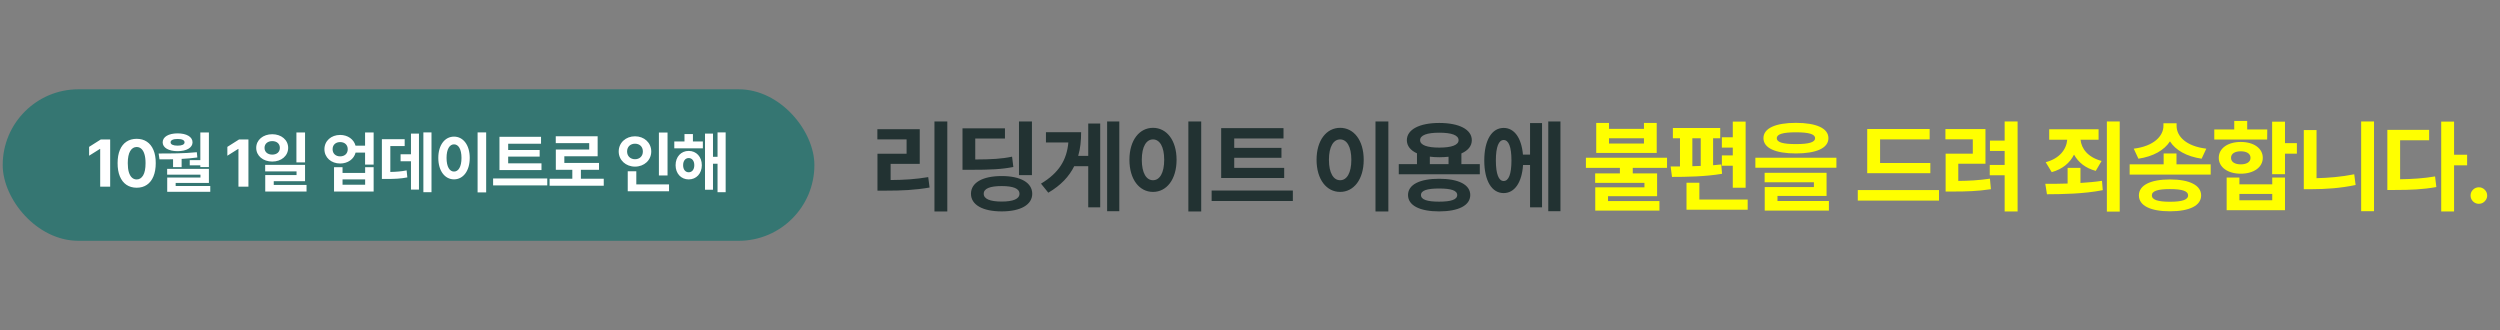<svg width="462" height="61" viewBox="0 0 462 61" fill="none" xmlns="http://www.w3.org/2000/svg">
<rect x="0" y="0" width="462" height="61" fill="#808080" stroke="none"/>
<rect x="0.5" y="16.5" width="150" height="28" rx="14" fill="#357672"/>
<path d="M20.36 25.773V34.5H18.515V27.524H18.464L16.466 28.777V27.141L18.626 25.773H20.36ZM25.257 34.692C24.524 34.689 23.893 34.508 23.365 34.151C22.839 33.793 22.434 33.274 22.15 32.595C21.869 31.916 21.73 31.099 21.733 30.145C21.733 29.193 21.873 28.382 22.154 27.712C22.438 27.041 22.843 26.531 23.369 26.182C23.897 25.829 24.526 25.653 25.257 25.653C25.987 25.653 26.615 25.829 27.14 26.182C27.669 26.534 28.075 27.046 28.359 27.716C28.643 28.384 28.784 29.193 28.781 30.145C28.781 31.102 28.639 31.921 28.355 32.599C28.073 33.278 27.67 33.797 27.144 34.155C26.619 34.513 25.99 34.692 25.257 34.692ZM25.257 33.162C25.757 33.162 26.156 32.91 26.454 32.408C26.752 31.905 26.9 31.151 26.897 30.145C26.897 29.483 26.829 28.932 26.693 28.491C26.559 28.051 26.369 27.72 26.122 27.499C25.877 27.277 25.589 27.166 25.257 27.166C24.759 27.166 24.362 27.415 24.063 27.912C23.765 28.409 23.615 29.153 23.612 30.145C23.612 30.815 23.678 31.375 23.812 31.824C23.948 32.27 24.14 32.605 24.387 32.83C24.634 33.051 24.924 33.162 25.257 33.162ZM35.065 29.592H37.021V24.48H38.605V30.876H37.021V30.552H35.065V29.592ZM32.821 25.68C32.029 25.68 31.525 25.884 31.525 26.304C31.525 26.712 32.029 26.916 32.821 26.916C33.613 26.916 34.105 26.712 34.105 26.304C34.105 25.884 33.613 25.68 32.821 25.68ZM32.821 27.936C31.165 27.936 30.061 27.3 30.061 26.304C30.061 25.284 31.165 24.648 32.821 24.648C34.465 24.648 35.581 25.284 35.581 26.304C35.581 27.3 34.465 27.936 32.821 27.936ZM31.981 30.888V29.436C31.105 29.448 30.253 29.448 29.473 29.448L29.317 28.368C31.429 28.368 34.057 28.368 36.373 28.128L36.469 29.1C35.509 29.232 34.537 29.316 33.565 29.364V30.888H31.981ZM32.461 34.368H38.857V35.448H30.901V32.808H37.045V32.28H30.889V31.212H38.605V33.804H32.461V34.368ZM45.91 25.773V34.5H44.065V27.524H44.013L42.015 28.777V27.141L44.175 25.773H45.91ZM56.373 24.48V30.012H54.777V24.48H56.373ZM48.885 27.324C48.885 28.116 49.497 28.572 50.313 28.572C51.129 28.572 51.717 28.116 51.717 27.324C51.717 26.544 51.129 26.076 50.313 26.076C49.497 26.076 48.885 26.544 48.885 27.324ZM53.253 27.324C53.253 28.8 51.993 29.856 50.313 29.856C48.621 29.856 47.349 28.8 47.349 27.324C47.349 25.86 48.621 24.804 50.313 24.804C51.993 24.804 53.253 25.86 53.253 27.324ZM50.589 34.176H56.649V35.4H49.017V32.352H54.801V31.68H49.005V30.468H56.373V33.48H50.589V34.176ZM67.477 34.14V33.156H63.301V34.14H67.477ZM67.477 31.956V30.9H69.049V35.4H61.729V30.9H63.301V31.956H67.477ZM62.857 28.896C63.673 28.896 64.261 28.404 64.261 27.576C64.261 26.748 63.673 26.256 62.857 26.256C62.053 26.256 61.465 26.748 61.465 27.576C61.465 28.404 62.053 28.896 62.857 28.896ZM67.465 24.48H69.049V30.42H67.465V28.2H65.713C65.413 29.4 64.285 30.216 62.857 30.216C61.201 30.216 59.953 29.112 59.953 27.576C59.953 26.04 61.201 24.936 62.857 24.936C64.261 24.936 65.389 25.74 65.701 26.916H67.465V24.48ZM72.132 26.988V31.776C73.284 31.752 74.172 31.68 75.144 31.488L75.276 32.784C74.04 33.024 72.948 33.072 71.328 33.072H70.572V25.728H74.784V26.988H72.132ZM75.948 28.512V24.684H77.424V35.04H75.948V29.796H74.028V28.512H75.948ZM78.24 24.468H79.74V35.52H78.24V24.468ZM88.259 24.468H89.843V35.556H88.259V24.468ZM83.903 25.248C85.571 25.248 86.807 26.76 86.807 29.184C86.807 31.62 85.571 33.144 83.903 33.144C82.235 33.144 80.999 31.62 80.999 29.184C80.999 26.76 82.235 25.248 83.903 25.248ZM83.903 26.676C83.087 26.676 82.523 27.552 82.523 29.184C82.523 30.828 83.087 31.704 83.903 31.704C84.719 31.704 85.283 30.828 85.283 29.184C85.283 27.552 84.719 26.676 83.903 26.676ZM100.066 30.18V31.428H92.302V25.284H99.982V26.556H93.91V27.72H99.73V28.944H93.91V30.18H100.066ZM91.126 32.976H101.134V34.26H91.126V32.976ZM107.349 33.024H111.573V34.32H101.565V33.024H105.765V31.38H102.717V27.636H108.885V26.448H102.705V25.188H110.445V28.872H104.289V30.108H110.697V31.38H107.349V33.024ZM123.362 24.492V32.424H121.766V24.492H123.362ZM115.886 27.996C115.886 28.884 116.534 29.424 117.35 29.424C118.178 29.424 118.802 28.884 118.802 27.996C118.802 27.084 118.178 26.556 117.35 26.556C116.534 26.556 115.886 27.084 115.886 27.996ZM120.35 27.996C120.35 29.604 119.042 30.792 117.35 30.792C115.658 30.792 114.338 29.604 114.338 27.996C114.338 26.364 115.658 25.188 117.35 25.188C119.042 25.188 120.35 26.364 120.35 27.996ZM117.59 34.08H123.638V35.34H116.006V31.644H117.59V34.08ZM127.273 31.836C127.873 31.836 128.305 31.356 128.305 30.528C128.305 29.7 127.873 29.208 127.273 29.208C126.673 29.208 126.241 29.7 126.241 30.528C126.241 31.356 126.673 31.836 127.273 31.836ZM127.273 27.888C128.689 27.888 129.697 28.98 129.697 30.528C129.697 32.064 128.689 33.156 127.273 33.156C125.857 33.156 124.849 32.064 124.849 30.528C124.849 28.98 125.857 27.888 127.273 27.888ZM128.053 24.78V26.148H129.889V27.408H124.609V26.148H126.493V24.78H128.053ZM132.601 24.468H134.101V35.52H132.601V30.252H131.761V35.064H130.285V24.684H131.761V28.98H132.601V24.468Z" fill="white"/>
<path d="M164.586 30.282V33.27C167.106 33.252 169.194 33.126 171.534 32.73L171.786 34.656C169.086 35.124 166.656 35.232 163.65 35.232H162.156V28.41H167.538V25.764H162.138V23.874H169.968V30.282H164.586ZM172.686 22.452H175.062V39.084H172.686V22.452ZM190.703 22.452V32.37H188.309V22.452H190.703ZM187.031 28.95L187.265 30.858C185.087 31.29 183.035 31.38 179.309 31.38H177.869V23.712H185.717V25.602H180.227V29.472C183.287 29.454 185.087 29.364 187.031 28.95ZM185.105 37.248C187.247 37.248 188.399 36.762 188.399 35.808C188.399 34.836 187.247 34.386 185.105 34.386C182.945 34.386 181.793 34.836 181.793 35.808C181.793 36.762 182.945 37.248 185.105 37.248ZM185.105 32.532C188.579 32.532 190.757 33.738 190.757 35.808C190.757 37.86 188.579 39.066 185.105 39.066C181.613 39.066 179.435 37.86 179.435 35.808C179.435 33.738 181.613 32.532 185.105 32.532ZM201.105 28.806V22.83H203.319V38.31H201.105V30.714H198.513C197.577 32.604 196.065 34.242 193.725 35.61L192.375 33.936C195.687 31.956 197.145 29.562 197.433 26.322H193.293V24.432H199.791C199.791 25.998 199.647 27.456 199.251 28.806H201.105ZM204.597 22.452H206.847V39.03H204.597V22.452ZM219.608 22.452H221.984V39.084H219.608V22.452ZM213.074 23.622C215.576 23.622 217.43 25.89 217.43 29.526C217.43 33.18 215.576 35.466 213.074 35.466C210.572 35.466 208.718 33.18 208.718 29.526C208.718 25.89 210.572 23.622 213.074 23.622ZM213.074 25.764C211.85 25.764 211.004 27.078 211.004 29.526C211.004 31.992 211.85 33.306 213.074 33.306C214.298 33.306 215.144 31.992 215.144 29.526C215.144 27.078 214.298 25.764 213.074 25.764ZM237.318 31.02V32.892H225.672V23.676H237.192V25.584H228.084V27.33H236.814V29.166H228.084V31.02H237.318ZM223.908 35.214H238.92V37.14H223.908V35.214ZM254.191 22.452H256.567V39.084H254.191V22.452ZM247.657 23.622C250.159 23.622 252.013 25.89 252.013 29.526C252.013 33.18 250.159 35.466 247.657 35.466C245.155 35.466 243.301 33.18 243.301 29.526C243.301 25.89 245.155 23.622 247.657 23.622ZM247.657 25.764C246.433 25.764 245.587 27.078 245.587 29.526C245.587 31.992 246.433 33.306 247.657 33.306C248.881 33.306 249.727 31.992 249.727 29.526C249.727 27.078 248.881 25.764 247.657 25.764ZM265.944 37.266C268.158 37.266 269.292 36.888 269.292 36.042C269.292 35.196 268.158 34.836 265.944 34.836C263.73 34.836 262.596 35.196 262.596 36.042C262.596 36.888 263.73 37.266 265.944 37.266ZM265.944 33.036C269.526 33.036 271.704 34.116 271.704 36.042C271.704 37.968 269.526 39.066 265.944 39.066C262.362 39.066 260.202 37.968 260.202 36.042C260.202 34.116 262.362 33.036 265.944 33.036ZM264.234 28.95V30.336H267.69V28.968C267.168 29.022 266.592 29.058 265.98 29.058C265.35 29.058 264.774 29.022 264.234 28.95ZM265.98 24.522C263.73 24.522 262.434 24.972 262.434 25.908C262.434 26.808 263.73 27.276 265.98 27.276C268.248 27.276 269.544 26.808 269.544 25.908C269.544 24.972 268.248 24.522 265.98 24.522ZM270.066 30.336H273.468V32.208H258.492V30.336H261.858V28.338C260.67 27.798 259.986 26.97 259.986 25.908C259.986 23.928 262.326 22.722 265.98 22.722C269.652 22.722 271.992 23.928 271.992 25.908C271.992 26.988 271.29 27.816 270.066 28.356V30.336ZM277.876 33.45C278.794 33.45 279.316 32.208 279.316 29.652C279.316 27.114 278.794 25.872 277.876 25.872C276.976 25.872 276.436 27.114 276.436 29.652C276.436 32.208 276.976 33.45 277.876 33.45ZM282.754 28.572V22.74H284.968V38.31H282.754V30.498H281.458C281.242 33.738 279.892 35.682 277.876 35.682C275.68 35.682 274.294 33.414 274.294 29.652C274.294 25.908 275.68 23.64 277.876 23.64C279.838 23.64 281.17 25.476 281.44 28.572H282.754ZM286.12 22.452H288.37V39.03H286.12V22.452Z" fill="#223232"/>
<path d="M303.803 26.52V25.548H297.341V26.52H303.803ZM306.161 22.722V28.266H294.983V22.722H297.341V23.82H303.803V22.722H306.161ZM308.069 31.02H301.733V32.046H306.233V36.258H297.161V37.158H306.665V38.922H294.803V34.62H303.893V33.792H294.785V32.046H299.357V31.02H293.075V29.148H308.069V31.02ZM320.217 34.692V30.624H318.201V28.716H320.217V27.276H318.201V25.368H320.217V22.47H322.593V34.692H320.217ZM312.747 25.548V30.714C313.251 30.714 313.773 30.696 314.295 30.66V25.548H312.747ZM318.093 30.39L318.237 32.118C315.159 32.64 311.595 32.694 308.985 32.694L308.733 30.768C309.273 30.768 309.849 30.768 310.461 30.768V25.548H309.147V23.658H317.895V25.548H316.581V30.534C317.103 30.498 317.607 30.444 318.093 30.39ZM314.043 36.87H322.971V38.76H311.667V33.774H314.043V36.87ZM331.88 24.45C329.486 24.45 328.352 24.792 328.352 25.53C328.352 26.304 329.486 26.628 331.88 26.628C334.292 26.628 335.426 26.304 335.426 25.53C335.426 24.792 334.292 24.45 331.88 24.45ZM331.88 28.356C328.1 28.356 325.886 27.366 325.886 25.53C325.886 23.712 328.1 22.704 331.88 22.704C335.678 22.704 337.892 23.712 337.892 25.53C337.892 27.366 335.678 28.356 331.88 28.356ZM328.478 36.204V37.14H337.982V38.922H326.12V34.566H335.21V33.684H326.102V31.938H337.55V36.204H328.478ZM324.392 29.148H339.368V31.002H324.392V29.148ZM356.727 30.12V32.01H345.063V23.838H356.601V25.764H347.439V30.12H356.727ZM343.317 35.124H358.329V37.068H343.317V35.124ZM361.891 30.264V33.432C363.889 33.414 365.671 33.324 367.741 33.018L367.921 34.962C365.473 35.34 363.367 35.394 360.883 35.394H359.551V28.392H364.573V25.746H359.515V23.856H366.913V30.264H361.891ZM370.459 22.452H372.853V39.084H370.459V32.388H367.705V30.48H370.459V27.888H367.741V25.98H370.459V22.452ZM379.16 31.812L378.044 29.976C380.636 29.292 381.878 27.582 382.022 25.818H378.692V23.892H387.818V25.818H384.488C384.632 27.456 385.838 29.076 388.376 29.742L387.296 31.578C385.37 31.074 384.056 29.976 383.282 28.572C382.526 30.084 381.176 31.254 379.16 31.812ZM384.47 31.02V33.81C385.82 33.72 387.17 33.612 388.448 33.414L388.592 35.142C385.028 35.844 381.122 35.88 378.278 35.898L377.972 33.972C379.178 33.972 380.6 33.972 382.094 33.918V31.02H384.47ZM389.348 22.452H391.724V39.102H389.348V22.452ZM407.724 27.474L406.86 29.328C404.07 28.914 402.054 27.762 401.01 26.124C399.966 27.744 397.95 28.914 395.178 29.328L394.314 27.474C398.022 27.024 399.804 25.134 399.804 23.262V22.776H402.234V23.262C402.234 25.188 403.98 27.024 407.724 27.474ZM401.01 37.284C403.242 37.284 404.358 36.924 404.358 36.114C404.358 35.286 403.242 34.944 401.01 34.944C398.778 34.944 397.662 35.286 397.662 36.114C397.662 36.924 398.778 37.284 401.01 37.284ZM401.01 33.162C404.61 33.162 406.77 34.224 406.77 36.114C406.77 38.004 404.61 39.048 401.01 39.048C397.41 39.048 395.268 38.004 395.268 36.114C395.268 34.224 397.41 33.162 401.01 33.162ZM402.216 30.372H408.534V32.262H393.558V30.372H399.84V28.356H402.216V30.372ZM418.991 23.928L418.973 25.782H409.199V23.928H412.889V22.344H415.283V23.928H418.991ZM412.295 29.166C412.295 29.958 413.033 30.372 414.095 30.372C415.157 30.372 415.895 29.958 415.895 29.166C415.895 28.374 415.157 27.96 414.095 27.96C413.033 27.96 412.295 28.374 412.295 29.166ZM418.163 29.166C418.163 30.912 416.489 32.1 414.095 32.1C411.701 32.1 410.027 30.912 410.027 29.166C410.027 27.402 411.701 26.232 414.095 26.232C416.489 26.232 418.163 27.402 418.163 29.166ZM419.909 37.014V35.844H413.843V37.014H419.909ZM419.909 34.062V32.802H422.267V38.85H411.485V32.802H413.843V34.062H419.909ZM424.463 26.448V28.392H422.267V32.19H419.891V22.488H422.267V26.448H424.463ZM428.098 24.036V32.928C430.276 32.874 432.634 32.694 435.064 32.208L435.316 34.188C432.49 34.782 429.736 34.962 427.216 34.962H425.74V24.036H428.098ZM436.342 22.452H438.718V39.03H436.342V22.452ZM443.54 25.926V33.126C445.898 33.09 447.86 32.964 450.002 32.604L450.236 34.566C447.734 35.016 445.466 35.106 442.586 35.106H441.182V24H448.904V25.926H443.54ZM455.924 28.59V30.552H453.512V39.084H451.136V22.47H453.512V28.59H455.924ZM458.097 37.666C457.675 37.666 457.313 37.517 457.01 37.219C456.712 36.916 456.563 36.554 456.563 36.132C456.563 35.715 456.712 35.356 457.01 35.058C457.313 34.76 457.675 34.611 458.097 34.611C458.506 34.611 458.864 34.76 459.171 35.058C459.478 35.356 459.631 35.715 459.631 36.132C459.631 36.413 459.559 36.671 459.414 36.906C459.273 37.136 459.088 37.321 458.858 37.462C458.628 37.598 458.374 37.666 458.097 37.666Z" fill="#FFFF00"/>
</svg>
